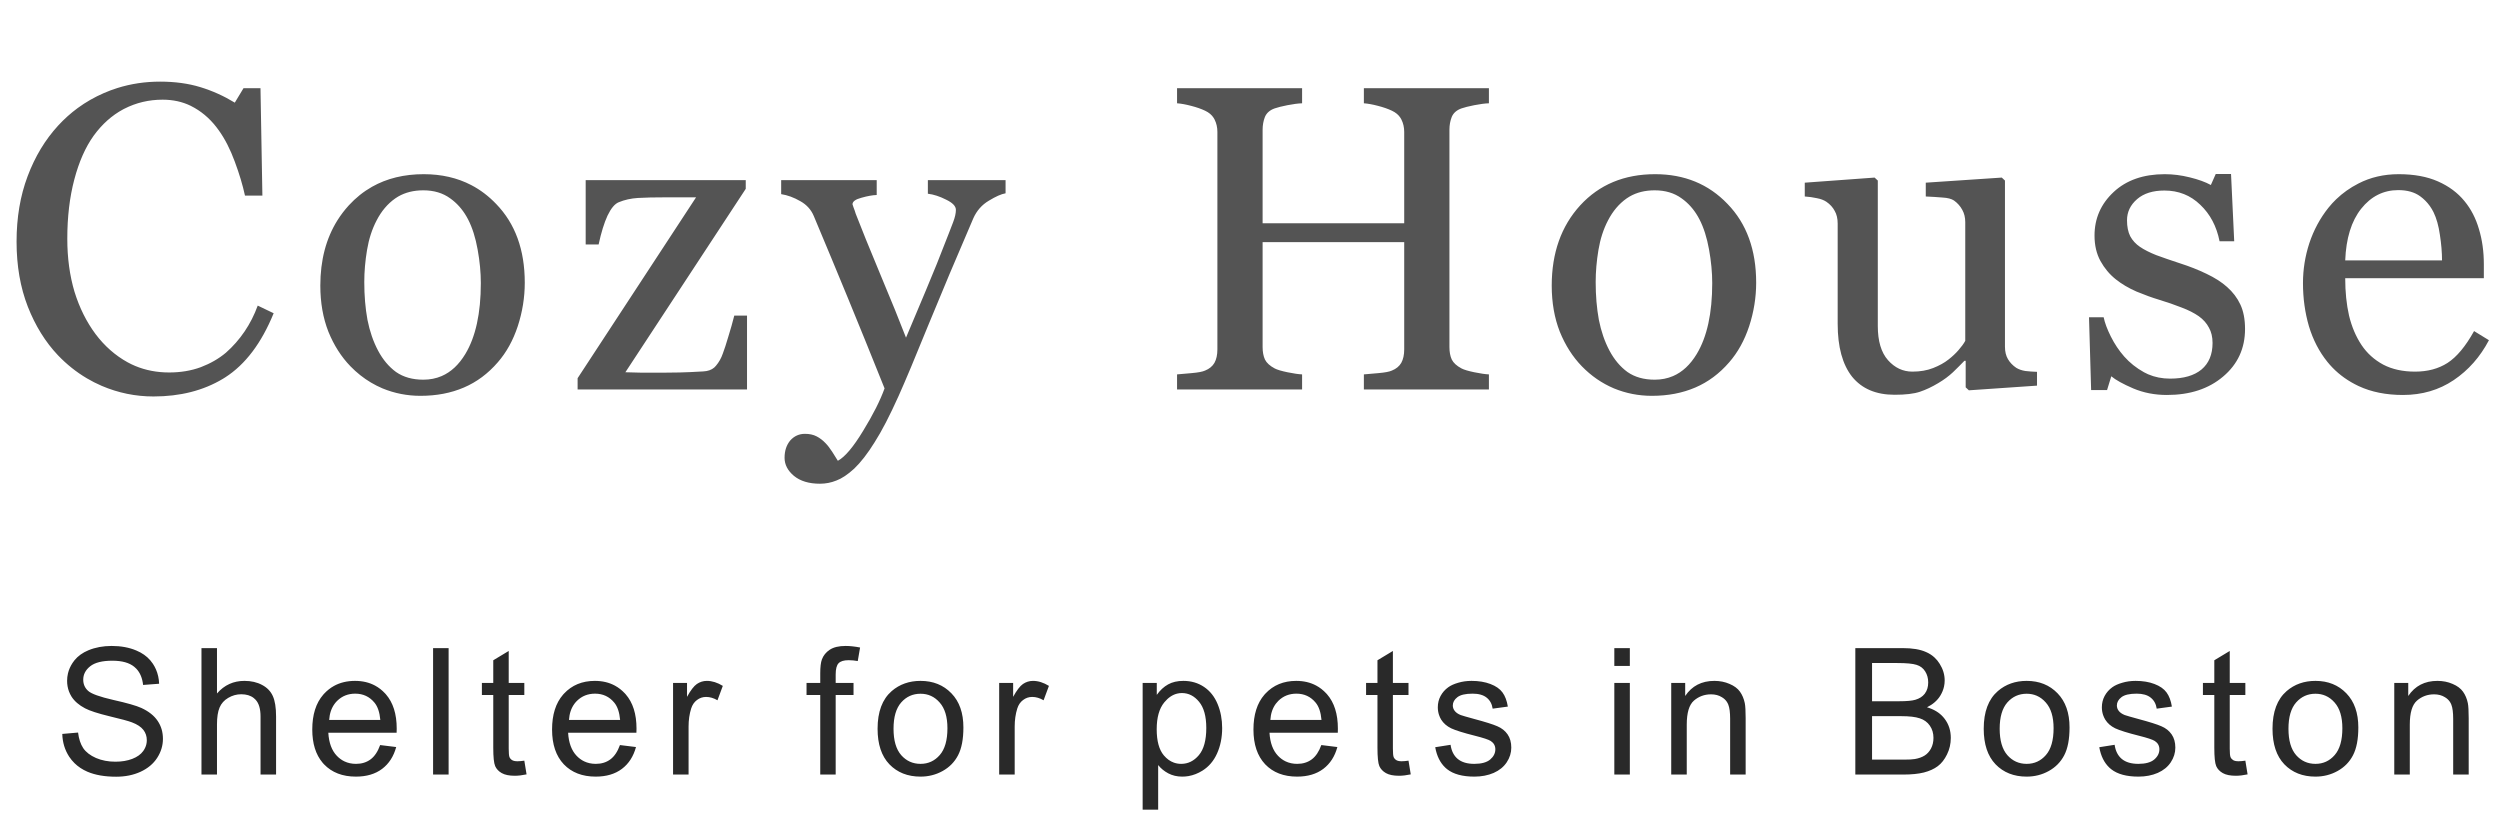 <svg width="184" height="60" viewBox="0 0 184 60" fill="none" xmlns="http://www.w3.org/2000/svg" xmlns:xlink="http://www.w3.org/1999/xlink">
	<desc>
			Created with Pixso.
	</desc>
	<defs/>
	<path id="Subtitile" d="M5.746 53.916L4.584 54.017C4.601 54.639 4.77 55.198 5.092 55.693Q5.265 55.953 5.483 56.168Q5.881 56.559 6.431 56.797C7.002 57.043 7.709 57.166 8.551 57.166Q9.548 57.166 10.341 56.804C10.874 56.558 11.283 56.218 11.566 55.782C11.85 55.342 11.992 54.874 11.992 54.379C11.992 53.88 11.863 53.44 11.604 53.059Q11.217 52.481 10.405 52.106Q9.846 51.852 8.342 51.516Q6.844 51.173 6.488 50.85C6.247 50.634 6.126 50.359 6.126 50.024C6.126 49.639 6.296 49.311 6.634 49.041C6.977 48.766 7.521 48.628 8.266 48.628Q9.338 48.628 9.884 49.079Q9.965 49.145 10.036 49.22Q10.45 49.658 10.532 50.412L11.712 50.323Q11.69 49.755 11.479 49.269Q11.386 49.055 11.255 48.856Q11.167 48.722 11.063 48.602Q10.666 48.141 10.037 47.879C9.512 47.655 8.905 47.542 8.215 47.542Q7.275 47.542 6.507 47.86Q5.864 48.126 5.479 48.601Q5.404 48.693 5.339 48.793Q5.098 49.16 5.002 49.562Q4.939 49.827 4.939 50.107Q4.939 50.522 5.075 50.887Q5.149 51.085 5.263 51.269Q5.593 51.783 6.26 52.132C6.603 52.314 7.201 52.508 8.056 52.716C8.911 52.919 9.463 53.069 9.713 53.166Q10.297 53.389 10.551 53.719C10.72 53.935 10.805 54.188 10.805 54.48Q10.805 54.638 10.769 54.787Q10.707 55.046 10.538 55.28Q10.278 55.642 9.738 55.852Q9.199 56.061 8.494 56.061Q7.701 56.061 7.066 55.788Q6.431 55.509 6.126 55.065C5.928 54.764 5.801 54.381 5.746 53.916ZM60.37 51.154L60.37 57.007L61.506 57.007L61.506 51.154L62.82 51.154L62.82 50.266L61.506 50.266L61.506 49.644C61.506 49.237 61.578 48.96 61.722 48.812C61.866 48.664 62.111 48.59 62.458 48.59C62.67 48.59 62.894 48.611 63.131 48.653L63.302 47.657Q62.718 47.542 62.236 47.542C61.737 47.542 61.347 47.636 61.068 47.822C60.793 48.004 60.6 48.243 60.49 48.539C60.41 48.759 60.37 49.096 60.37 49.548L60.37 50.266L59.361 50.266L59.361 51.154L60.37 51.154ZM14.828 47.701L14.828 57.007L15.97 57.007L15.97 53.319Q15.97 52.525 16.161 52.075C16.288 51.774 16.499 51.537 16.796 51.364C17.096 51.186 17.416 51.097 17.754 51.097Q18.324 51.097 18.675 51.375Q18.742 51.428 18.802 51.491C19.051 51.749 19.176 52.164 19.176 52.735L19.176 57.007L20.319 57.007L20.319 52.735C20.319 52.075 20.238 51.571 20.077 51.224C19.921 50.877 19.658 50.606 19.29 50.412C18.922 50.213 18.488 50.113 17.989 50.113Q17.387 50.113 16.888 50.339Q16.375 50.571 15.97 51.04L15.97 47.701L14.828 47.701ZM31.875 47.701L31.875 57.007L33.018 57.007L33.018 47.701L31.875 47.701ZM118.814 47.701L118.814 49.015L119.956 49.015L119.956 47.701L118.814 47.701ZM136.552 47.701L136.552 57.007L140.1 57.007C140.693 57.007 141.192 56.956 141.598 56.855C142.009 56.749 142.349 56.594 142.62 56.391C142.891 56.188 143.117 55.9 143.299 55.528C143.486 55.151 143.579 54.745 143.579 54.309C143.579 53.767 143.426 53.298 143.122 52.9Q143.071 52.833 143.016 52.771Q142.577 52.276 141.827 52.056C142.263 51.84 142.588 51.556 142.804 51.205Q143.005 50.878 143.081 50.525Q143.128 50.308 143.128 50.081C143.128 49.654 143.005 49.246 142.76 48.856Q142.597 48.591 142.376 48.388Q142.107 48.14 141.75 47.987C141.323 47.796 140.754 47.701 140.043 47.701L136.552 47.701ZM38.755 56.994L38.59 55.985C38.382 56.014 38.215 56.029 38.088 56.029C37.919 56.029 37.788 56.002 37.695 55.947C37.606 55.892 37.54 55.818 37.498 55.725Q37.441 55.585 37.441 55.096L37.441 51.154L38.59 51.154L38.59 50.266L37.441 50.266L37.441 47.911L36.304 48.596L36.304 50.266L35.467 50.266L35.467 51.154L36.304 51.154L36.304 55.033C36.304 55.718 36.351 56.169 36.444 56.385C36.537 56.596 36.698 56.768 36.927 56.899C37.155 57.03 37.477 57.096 37.891 57.096C38.145 57.096 38.433 57.062 38.755 56.994ZM103.831 56.994L103.666 55.985C103.458 56.014 103.291 56.029 103.164 56.029C102.995 56.029 102.864 56.002 102.771 55.947C102.682 55.892 102.616 55.818 102.574 55.725Q102.517 55.585 102.517 55.096L102.517 51.154L103.666 51.154L103.666 50.266L102.517 50.266L102.517 47.911L101.381 48.596L101.381 50.266L100.543 50.266L100.543 51.154L101.381 51.154L101.381 55.033C101.381 55.718 101.427 56.169 101.52 56.385C101.613 56.596 101.774 56.768 102.003 56.899C102.231 57.03 102.553 57.096 102.968 57.096C103.221 57.096 103.509 57.062 103.831 56.994ZM165.423 56.994L165.258 55.985C165.051 56.014 164.884 56.029 164.757 56.029C164.588 56.029 164.456 56.002 164.363 55.947C164.275 55.892 164.209 55.818 164.167 55.725Q164.109 55.585 164.109 55.096L164.109 51.154L165.258 51.154L165.258 50.266L164.109 50.266L164.109 47.911L162.973 48.596L162.973 50.266L162.135 50.266L162.135 51.154L162.973 51.154L162.973 55.033C162.973 55.718 163.02 56.169 163.113 56.385C163.206 56.596 163.367 56.768 163.595 56.899C163.824 57.03 164.145 57.096 164.56 57.096C164.814 57.096 165.102 57.062 165.423 56.994ZM139.795 51.611L137.783 51.611L137.783 48.799L139.643 48.799C140.312 48.799 140.784 48.844 141.059 48.933C141.334 49.017 141.545 49.178 141.693 49.415C141.841 49.648 141.916 49.919 141.916 50.227C141.916 50.553 141.835 50.824 141.674 51.04Q141.663 51.056 141.65 51.072Q141.416 51.371 140.97 51.503C140.733 51.575 140.341 51.611 139.795 51.611ZM29.16 54.982L27.979 54.836Q27.719 55.56 27.274 55.89C26.978 56.11 26.62 56.22 26.202 56.22Q25.735 56.22 25.353 56.039Q25.045 55.893 24.792 55.629C24.416 55.236 24.206 54.669 24.164 53.928L29.191 53.928C29.195 53.793 29.198 53.691 29.198 53.623Q29.198 52.012 28.399 51.098Q28.37 51.066 28.341 51.034Q28.009 50.677 27.603 50.459Q26.96 50.113 26.132 50.113Q25.252 50.113 24.578 50.486Q24.183 50.705 23.859 51.053Q23.826 51.089 23.793 51.126Q22.983 52.057 22.983 53.693Q22.983 55.237 23.744 56.137Q23.794 56.196 23.847 56.252C24.426 56.857 25.209 57.159 26.195 57.159C26.978 57.159 27.621 56.969 28.125 56.588C28.628 56.207 28.973 55.672 29.16 54.982ZM46.809 54.982L45.628 54.836Q45.368 55.56 44.923 55.89C44.627 56.11 44.27 56.22 43.851 56.22Q43.384 56.22 43.002 56.039Q42.694 55.893 42.441 55.629C42.065 55.236 41.855 54.669 41.813 53.928L46.84 53.928C46.845 53.793 46.847 53.691 46.847 53.623Q46.847 52.012 46.048 51.098Q46.02 51.066 45.99 51.034Q45.658 50.677 45.252 50.459Q44.609 50.113 43.781 50.113C42.85 50.113 42.092 50.426 41.508 51.053Q41.475 51.089 41.442 51.126Q40.632 52.057 40.632 53.693C40.632 54.789 40.92 55.642 41.496 56.252C42.075 56.857 42.858 57.159 43.844 57.159C44.627 57.159 45.27 56.969 45.774 56.588C46.278 56.207 46.622 55.672 46.809 54.982ZM49.537 50.266L49.537 57.007L50.679 57.007L50.679 53.477Q50.679 52.754 50.87 52.145C50.955 51.878 51.096 51.671 51.295 51.523C51.494 51.37 51.718 51.294 51.968 51.294Q52.387 51.294 52.806 51.541L53.199 50.481C52.802 50.236 52.41 50.113 52.025 50.113C51.758 50.113 51.513 50.19 51.289 50.342C51.069 50.494 50.828 50.809 50.565 51.288L50.565 50.266L49.537 50.266ZM65.631 50.862C64.937 51.463 64.59 52.388 64.59 53.636C64.59 54.775 64.879 55.646 65.459 56.252C66.043 56.857 66.807 57.159 67.751 57.159C68.339 57.159 68.881 57.022 69.376 56.747C69.875 56.471 70.254 56.086 70.512 55.591C70.774 55.092 70.906 54.408 70.906 53.541C70.906 52.47 70.612 51.633 70.023 51.027C69.435 50.418 68.677 50.113 67.751 50.113C66.917 50.113 66.21 50.363 65.631 50.862ZM73.539 50.266L73.539 57.007L74.681 57.007L74.681 53.477Q74.681 52.754 74.872 52.145C74.956 51.878 75.098 51.671 75.297 51.523C75.496 51.37 75.72 51.294 75.97 51.294Q76.389 51.294 76.808 51.541L77.201 50.481C76.803 50.236 76.412 50.113 76.027 50.113C75.76 50.113 75.515 50.19 75.29 50.342C75.07 50.494 74.829 50.809 74.567 51.288L74.567 50.266L73.539 50.266ZM84.099 50.266L84.099 59.59L85.241 59.59L85.241 56.309Q85.244 56.312 85.247 56.316Q85.537 56.679 85.984 56.918C86.288 57.079 86.631 57.159 87.012 57.159Q87.247 57.159 87.475 57.12Q88.005 57.027 88.498 56.721C88.971 56.425 89.331 56.002 89.577 55.452C89.826 54.897 89.951 54.275 89.951 53.585C89.951 52.942 89.839 52.352 89.615 51.815C89.39 51.273 89.058 50.854 88.618 50.558C88.178 50.261 87.67 50.113 87.095 50.113Q86.434 50.113 85.971 50.373C85.662 50.543 85.385 50.799 85.139 51.142L85.139 50.266L84.099 50.266ZM98.43 54.982L97.25 54.836Q96.989 55.56 96.545 55.89C96.249 56.11 95.891 56.22 95.472 56.22Q95.005 56.22 94.624 56.039Q94.316 55.893 94.063 55.629C93.686 55.236 93.477 54.669 93.435 53.928L98.462 53.928C98.466 53.793 98.468 53.691 98.468 53.623Q98.468 52.012 97.67 51.098Q97.641 51.066 97.611 51.034Q97.28 50.677 96.874 50.459Q96.231 50.113 95.402 50.113C94.472 50.113 93.714 50.426 93.13 51.053Q93.096 51.089 93.064 51.126Q92.254 52.057 92.254 53.693C92.254 54.789 92.542 55.642 93.117 56.252C93.697 56.857 94.48 57.159 95.466 57.159C96.249 57.159 96.892 56.969 97.396 56.588C97.899 56.207 98.244 55.672 98.43 54.982ZM106.762 54.817L105.632 54.995Q105.804 55.961 106.377 56.5Q106.44 56.559 106.508 56.613C106.97 56.977 107.638 57.159 108.514 57.159C109.043 57.159 109.517 57.068 109.936 56.886C110.355 56.7 110.674 56.44 110.895 56.105C111.119 55.767 111.231 55.407 111.231 55.026C111.231 54.637 111.14 54.311 110.958 54.049C110.776 53.786 110.524 53.588 110.203 53.452C109.885 53.312 109.322 53.135 108.514 52.919C107.956 52.767 107.619 52.669 107.505 52.627Q107.207 52.506 107.067 52.322C106.974 52.204 106.927 52.071 106.927 51.922C106.927 51.69 107.039 51.486 107.264 51.313Q107.6 51.053 108.387 51.053Q109.054 51.053 109.416 51.345C109.661 51.539 109.809 51.81 109.86 52.157L110.977 52.005C110.905 51.569 110.774 51.222 110.583 50.964C110.393 50.702 110.097 50.494 109.695 50.342Q109.098 50.113 108.305 50.113Q107.778 50.113 107.314 50.253C107.01 50.342 106.769 50.452 106.591 50.583C106.354 50.752 106.166 50.966 106.026 51.224C105.89 51.478 105.823 51.755 105.823 52.056Q105.823 52.353 105.912 52.62Q105.971 52.798 106.07 52.963C106.24 53.234 106.485 53.448 106.807 53.605C107.132 53.757 107.714 53.939 108.552 54.15C109.174 54.307 109.564 54.436 109.72 54.538C109.944 54.686 110.057 54.889 110.057 55.147C110.057 55.435 109.93 55.687 109.676 55.902C109.422 56.114 109.033 56.22 108.508 56.22Q107.727 56.22 107.289 55.858C107.001 55.617 106.826 55.27 106.762 54.817ZM123.002 50.266L123.002 57.007L124.145 57.007L124.145 53.325C124.145 52.462 124.32 51.876 124.671 51.567C125.027 51.258 125.448 51.103 125.935 51.103C126.239 51.103 126.504 51.173 126.728 51.313Q126.95 51.444 127.084 51.637Q127.157 51.742 127.204 51.865Q127.338 52.208 127.338 52.906L127.338 57.007L128.48 57.007L128.48 52.862C128.48 52.333 128.459 51.963 128.417 51.751C128.349 51.425 128.23 51.144 128.061 50.907C127.892 50.67 127.636 50.479 127.293 50.335C126.955 50.187 126.582 50.113 126.176 50.113C125.241 50.113 124.525 50.484 124.03 51.224L124.03 50.266L123.002 50.266ZM147.043 50.862C146.349 51.463 146.002 52.388 146.002 53.636C146.002 54.775 146.292 55.646 146.872 56.252C147.456 56.857 148.22 57.159 149.163 57.159C149.751 57.159 150.293 57.022 150.788 56.747C151.288 56.471 151.666 56.086 151.925 55.591C152.187 55.092 152.318 54.408 152.318 53.541C152.318 52.47 152.024 51.633 151.436 51.027C150.848 50.418 150.09 50.113 149.163 50.113C148.33 50.113 147.623 50.363 147.043 50.862ZM155.637 54.817L154.507 54.995Q154.678 55.961 155.252 56.5Q155.315 56.559 155.383 56.613C155.844 56.977 156.513 57.159 157.389 57.159C157.918 57.159 158.392 57.068 158.81 56.886C159.229 56.7 159.549 56.44 159.769 56.105C159.993 55.767 160.105 55.407 160.105 55.026C160.105 54.637 160.014 54.311 159.832 54.049C159.65 53.786 159.399 53.588 159.077 53.452C158.76 53.312 158.197 53.135 157.389 52.919C156.83 52.767 156.494 52.669 156.379 52.627Q156.081 52.506 155.941 52.322C155.848 52.204 155.802 52.071 155.802 51.922C155.802 51.69 155.914 51.486 156.138 51.313Q156.475 51.053 157.262 51.053Q157.928 51.053 158.29 51.345C158.535 51.539 158.684 51.81 158.734 52.157L159.851 52.005C159.78 51.569 159.648 51.222 159.458 50.964C159.267 50.702 158.971 50.494 158.569 50.342Q157.973 50.113 157.179 50.113Q156.652 50.113 156.189 50.253C155.884 50.342 155.643 50.452 155.465 50.583C155.228 50.752 155.04 50.966 154.9 51.224C154.765 51.478 154.697 51.755 154.697 52.056Q154.697 52.353 154.786 52.62Q154.846 52.798 154.945 52.963C155.114 53.234 155.359 53.448 155.681 53.605C156.007 53.757 156.589 53.939 157.427 54.15C158.049 54.307 158.438 54.436 158.595 54.538C158.819 54.686 158.931 54.889 158.931 55.147C158.931 55.435 158.804 55.687 158.55 55.902C158.296 56.114 157.907 56.22 157.382 56.22Q156.601 56.22 156.163 55.858C155.876 55.617 155.7 55.27 155.637 54.817ZM168.298 50.862C167.604 51.463 167.257 52.388 167.257 53.636C167.257 54.775 167.547 55.646 168.126 56.252C168.71 56.857 169.474 57.159 170.418 57.159C171.006 57.159 171.548 57.022 172.043 56.747C172.542 56.471 172.921 56.086 173.179 55.591C173.441 55.092 173.573 54.408 173.573 53.541C173.573 52.47 173.278 51.633 172.69 51.027C172.102 50.418 171.345 50.113 170.418 50.113C169.584 50.113 168.877 50.363 168.298 50.862ZM176.218 50.266L176.218 57.007L177.361 57.007L177.361 53.325C177.361 52.462 177.536 51.876 177.888 51.567C178.243 51.258 178.664 51.103 179.151 51.103C179.456 51.103 179.72 51.173 179.944 51.313Q180.166 51.444 180.3 51.637Q180.373 51.742 180.42 51.865Q180.554 52.208 180.554 52.906L180.554 57.007L181.696 57.007L181.696 52.862C181.696 52.333 181.675 51.963 181.633 51.751C181.565 51.425 181.447 51.144 181.277 50.907C181.108 50.67 180.852 50.479 180.509 50.335C180.171 50.187 179.798 50.113 179.392 50.113C178.457 50.113 177.742 50.484 177.247 51.224L177.247 50.266L176.218 50.266ZM118.814 50.266L118.814 57.007L119.956 57.007L119.956 50.266L118.814 50.266ZM85.66 55.598C85.309 55.183 85.133 54.542 85.133 53.674C85.133 52.807 85.319 52.147 85.692 51.694Q86.12 51.174 86.643 51.049Q86.81 51.008 86.987 51.008C87.478 51.008 87.899 51.222 88.25 51.649Q88.783 52.291 88.783 53.579C88.783 54.48 88.601 55.147 88.237 55.579C87.877 56.006 87.444 56.22 86.936 56.22Q86.65 56.22 86.397 56.129Q85.986 55.983 85.66 55.598ZM27.992 52.989L24.227 52.989Q24.274 52.273 24.634 51.791Q24.717 51.679 24.818 51.58C25.177 51.228 25.62 51.053 26.144 51.053C26.724 51.053 27.196 51.273 27.56 51.713C27.797 51.996 27.941 52.422 27.992 52.989ZM45.641 52.989L41.877 52.989Q41.923 52.273 42.283 51.791Q42.366 51.679 42.467 51.58C42.827 51.228 43.269 51.053 43.794 51.053C44.373 51.053 44.845 51.273 45.209 51.713C45.446 51.996 45.59 52.422 45.641 52.989ZM97.262 52.989L93.498 52.989Q93.544 52.273 93.904 51.791Q93.988 51.679 94.088 51.58C94.448 51.228 94.89 51.053 95.415 51.053C95.995 51.053 96.467 51.273 96.831 51.713C97.068 51.996 97.212 52.422 97.262 52.989ZM66.329 55.579C65.952 55.147 65.764 54.499 65.764 53.636C65.764 52.773 65.952 52.128 66.329 51.7C66.706 51.273 67.18 51.059 67.751 51.059C68.314 51.059 68.783 51.275 69.16 51.706Q69.731 52.348 69.731 53.598C69.731 54.483 69.543 55.141 69.166 55.572C68.79 56.004 68.318 56.22 67.751 56.22C67.18 56.22 66.706 56.006 66.329 55.579ZM147.741 55.579C147.365 55.147 147.176 54.499 147.176 53.636C147.176 52.773 147.365 52.128 147.741 51.7C148.118 51.273 148.592 51.059 149.163 51.059Q149.564 51.059 149.901 51.205Q150.275 51.366 150.572 51.706Q151.144 52.348 151.144 53.598C151.144 54.483 150.955 55.141 150.579 55.572C150.202 56.004 149.73 56.22 149.163 56.22C148.592 56.22 148.118 56.006 147.741 55.579ZM168.996 55.579C168.619 55.147 168.431 54.499 168.431 53.636C168.431 52.773 168.619 52.128 168.996 51.7C169.373 51.273 169.846 51.059 170.418 51.059Q170.818 51.059 171.156 51.205Q171.53 51.366 171.827 51.706Q172.398 52.348 172.398 53.598C172.398 54.483 172.21 55.141 171.833 55.572C171.457 56.004 170.985 56.22 170.418 56.22C169.846 56.22 169.373 56.006 168.996 55.579ZM140.1 55.909L137.783 55.909L137.783 52.709L139.935 52.709C140.528 52.709 140.98 52.762 141.293 52.868C141.611 52.97 141.858 53.15 142.036 53.408C142.214 53.662 142.303 53.962 142.303 54.309C142.303 54.605 142.241 54.868 142.119 55.096C141.996 55.321 141.839 55.492 141.649 55.61C141.458 55.729 141.222 55.813 140.938 55.864C140.777 55.894 140.498 55.909 140.1 55.909Z" fill="#292929" fill-opacity="1" fill-rule="evenodd"/>
	<path id="Title" d="M7.484 28.398C8.703 28.919 9.974 29.18 11.297 29.18Q14.239 29.18 16.403 27.882Q16.491 27.829 16.578 27.773C18.057 26.826 19.245 25.253 20.141 23.055L18.969 22.492C18.719 23.18 18.396 23.815 18 24.398C17.604 24.982 17.146 25.503 16.625 25.961C16.104 26.398 15.49 26.753 14.781 27.023C14.073 27.284 13.297 27.414 12.453 27.414Q11.105 27.414 9.957 26.936Q9.667 26.815 9.391 26.664C8.484 26.164 7.698 25.471 7.031 24.586C6.365 23.69 5.849 22.654 5.484 21.477C5.13 20.289 4.953 18.987 4.953 17.57Q4.953 15.164 5.469 13.211Q5.984 11.258 6.891 9.992Q7.816 8.718 9.065 8.047Q9.103 8.027 9.141 8.008C10.016 7.56 10.958 7.336 11.969 7.336Q13.108 7.336 14.03 7.785Q14.182 7.859 14.328 7.945C15.016 8.341 15.609 8.893 16.109 9.602Q16.781 10.539 17.281 11.898Q17.781 13.242 18.031 14.398L19.312 14.398L19.172 6.492L17.922 6.492L17.281 7.555C16.479 7.065 15.635 6.685 14.75 6.414C13.865 6.143 12.875 6.008 11.781 6.008Q10.133 6.008 8.634 6.48Q8.129 6.639 7.641 6.852Q6.607 7.302 5.719 7.952Q4.944 8.521 4.281 9.242C3.323 10.284 2.573 11.529 2.031 12.977Q1.219 15.133 1.219 17.789Q1.219 20.445 2.047 22.57Q2.875 24.68 4.266 26.148Q5.233 27.158 6.392 27.843Q6.918 28.154 7.484 28.398ZM100.381 28.664L109.584 28.664L109.584 27.555C109.324 27.544 108.965 27.492 108.506 27.398Q107.834 27.258 107.569 27.117C107.215 26.93 106.975 26.711 106.85 26.461C106.735 26.211 106.678 25.904 106.678 25.539L106.678 9.555C106.678 9.211 106.735 8.893 106.85 8.602C106.975 8.31 107.215 8.102 107.569 7.977Q107.881 7.867 108.506 7.742Q109.147 7.617 109.584 7.602L109.584 6.492L100.381 6.492L100.381 7.602Q100.819 7.633 101.412 7.789C101.819 7.893 102.162 8.013 102.444 8.148Q102.868 8.347 103.078 8.68Q103.116 8.74 103.147 8.805C103.282 9.076 103.35 9.378 103.35 9.711L103.35 16.43L92.928 16.43L92.928 9.555C92.928 9.211 92.985 8.893 93.1 8.602C93.225 8.31 93.465 8.102 93.819 7.977Q94.131 7.867 94.756 7.742Q95.397 7.617 95.834 7.602L95.834 6.492L86.631 6.492L86.631 7.602Q87.069 7.633 87.662 7.789C88.069 7.893 88.412 8.013 88.694 8.148Q89.118 8.347 89.328 8.68Q89.366 8.74 89.397 8.805C89.532 9.076 89.6 9.378 89.6 9.711L89.6 25.711C89.6 26.117 89.527 26.451 89.381 26.711C89.235 26.961 89.006 27.148 88.694 27.273Q88.428 27.398 87.709 27.461Q87.006 27.523 86.631 27.555L86.631 28.664L95.834 28.664L95.834 27.555C95.574 27.544 95.215 27.492 94.756 27.398Q94.084 27.258 93.819 27.117C93.465 26.93 93.225 26.711 93.1 26.461C92.985 26.211 92.928 25.904 92.928 25.539L92.928 17.82L103.35 17.82L103.35 25.711C103.35 26.117 103.277 26.451 103.131 26.711C102.985 26.961 102.756 27.148 102.444 27.273Q102.178 27.398 101.459 27.461Q100.756 27.523 100.381 27.555L100.381 28.664ZM164.891 22.414C164.662 21.924 164.334 21.492 163.907 21.117C163.511 20.763 163.006 20.44 162.391 20.148C161.787 19.857 161.141 19.602 160.454 19.383C159.756 19.154 159.167 18.951 158.688 18.773C158.219 18.586 157.829 18.388 157.516 18.18C157.193 17.961 156.949 17.695 156.782 17.383Q156.548 16.914 156.548 16.211C156.548 15.607 156.792 15.091 157.282 14.664Q157.291 14.656 157.3 14.648Q158.032 14.023 159.298 14.023C160.339 14.023 161.219 14.372 161.938 15.07C162.667 15.758 163.141 16.654 163.36 17.758L164.438 17.758L164.204 12.805L163.079 12.805L162.719 13.617Q162.126 13.289 161.173 13.055C160.548 12.898 159.933 12.82 159.329 12.82C157.756 12.82 156.501 13.258 155.563 14.133C154.626 15.008 154.157 16.076 154.157 17.336C154.157 18.055 154.303 18.68 154.594 19.211C154.886 19.742 155.261 20.19 155.719 20.555C156.146 20.898 156.657 21.201 157.251 21.461C157.855 21.711 158.402 21.909 158.891 22.055C159.506 22.242 160.063 22.435 160.563 22.633C161.063 22.82 161.485 23.034 161.829 23.273Q162.329 23.633 162.579 24.117C162.756 24.43 162.844 24.805 162.844 25.242C162.844 26.086 162.574 26.737 162.032 27.195C161.49 27.643 160.719 27.867 159.719 27.867Q158.841 27.867 158.101 27.547Q157.946 27.48 157.798 27.398C157.235 27.086 156.751 26.701 156.344 26.242C155.959 25.805 155.631 25.315 155.36 24.773C155.089 24.232 154.912 23.758 154.829 23.352L153.751 23.352L153.907 28.711L155.079 28.711L155.391 27.695C155.714 27.966 156.251 28.263 157.001 28.586C157.761 28.909 158.589 29.07 159.485 29.07C161.183 29.07 162.563 28.617 163.626 27.711C164.699 26.805 165.235 25.638 165.235 24.211C165.235 23.503 165.12 22.904 164.891 22.414ZM38.108 24.008C38.451 22.956 38.623 21.888 38.623 20.805C38.623 18.388 37.92 16.456 36.514 15.008Q35.689 14.146 34.688 13.624Q33.146 12.82 31.186 12.82Q29.023 12.82 27.383 13.746Q26.44 14.279 25.67 15.117Q25.201 15.632 24.836 16.213Q23.576 18.223 23.576 21.023C23.576 22.273 23.774 23.404 24.17 24.414C24.576 25.414 25.118 26.263 25.795 26.961Q26.482 27.668 27.3 28.154Q27.71 28.398 28.154 28.586C29.04 28.951 29.972 29.133 30.951 29.133Q32.717 29.133 34.139 28.523C35.087 28.117 35.92 27.497 36.639 26.664C37.274 25.935 37.764 25.049 38.108 24.008ZM128.739 24.008C129.082 22.956 129.254 21.888 129.254 20.805C129.254 18.388 128.551 16.456 127.145 15.008C125.749 13.55 123.973 12.82 121.817 12.82C119.546 12.82 117.707 13.586 116.301 15.117C114.905 16.648 114.207 18.617 114.207 21.023C114.207 22.273 114.405 23.404 114.801 24.414C115.207 25.414 115.749 26.263 116.426 26.961C117.114 27.669 117.9 28.211 118.786 28.586C119.671 28.951 120.603 29.133 121.582 29.133Q123.348 29.133 124.77 28.523C125.718 28.117 126.551 27.497 127.27 26.664C127.905 25.935 128.395 25.049 128.739 24.008ZM180.592 27.977C181.676 27.247 182.54 26.268 183.186 25.039L182.092 24.367C181.467 25.492 180.816 26.273 180.139 26.711C179.473 27.138 178.676 27.352 177.749 27.352Q176.389 27.352 175.405 26.836C174.749 26.482 174.217 26.003 173.811 25.398C173.395 24.773 173.087 24.049 172.889 23.227Q172.608 21.992 172.608 20.477L182.811 20.477L182.811 19.445C182.811 18.518 182.691 17.659 182.452 16.867C182.223 16.076 181.869 15.388 181.389 14.805C180.889 14.19 180.238 13.706 179.436 13.352C178.634 12.997 177.671 12.82 176.546 12.82C175.452 12.82 174.462 13.05 173.577 13.508Q172.654 13.98 171.94 14.669Q171.638 14.96 171.374 15.289C170.759 16.06 170.29 16.93 169.967 17.898C169.655 18.857 169.499 19.836 169.499 20.836C169.499 21.951 169.645 23.008 169.936 24.008Q170.389 25.508 171.296 26.633Q171.472 26.852 171.667 27.053Q172.472 27.886 173.592 28.414C174.53 28.852 175.619 29.07 176.858 29.07C178.264 29.07 179.509 28.706 180.592 27.977ZM144.909 28.727L149.924 28.383L149.924 27.367C149.612 27.357 149.325 27.336 149.065 27.305C148.805 27.263 148.581 27.185 148.393 27.07C148.133 26.893 147.93 26.68 147.784 26.43C147.638 26.18 147.565 25.878 147.565 25.523L147.565 13.289L147.331 13.07L141.737 13.445L141.737 14.461C142.195 14.482 142.607 14.508 142.971 14.539C143.346 14.56 143.628 14.633 143.815 14.758C144.075 14.945 144.279 15.175 144.424 15.445C144.57 15.706 144.643 16.008 144.643 16.352L144.643 25.086C144.529 25.294 144.362 25.523 144.143 25.773C143.935 26.013 143.69 26.242 143.409 26.461C143.107 26.701 142.732 26.909 142.284 27.086C141.836 27.263 141.325 27.352 140.753 27.352C140.055 27.352 139.456 27.07 138.956 26.508C138.456 25.945 138.206 25.107 138.206 23.992L138.206 13.289L137.971 13.07L132.831 13.445L132.831 14.461C133.143 14.482 133.44 14.523 133.721 14.586C134.003 14.638 134.237 14.727 134.424 14.852C134.695 15.039 134.898 15.263 135.034 15.523C135.18 15.773 135.253 16.086 135.253 16.461L135.253 23.836C135.253 25.534 135.607 26.831 136.315 27.727C137.034 28.612 138.075 29.055 139.44 29.055C140.242 29.055 140.862 28.982 141.299 28.836C141.737 28.69 142.19 28.477 142.659 28.195Q143.268 27.836 143.737 27.398Q144.206 26.945 144.581 26.555L144.674 26.555L144.674 28.508L144.909 28.727ZM42.512 28.664L54.981 28.664L54.981 23.227L54.043 23.227C53.918 23.727 53.772 24.242 53.606 24.773C53.449 25.305 53.314 25.721 53.199 26.023C53.085 26.357 52.918 26.654 52.699 26.914Q52.641 26.988 52.571 27.049Q52.269 27.311 51.762 27.336C51.053 27.378 50.47 27.404 50.012 27.414C49.564 27.424 49.132 27.43 48.715 27.43L47.262 27.43C46.814 27.419 46.403 27.409 46.028 27.398L54.887 13.898L54.887 13.258L43.106 13.258L43.106 17.992L44.059 17.992C44.246 17.117 44.465 16.409 44.715 15.867C44.975 15.325 45.252 14.997 45.543 14.883C45.97 14.706 46.439 14.602 46.949 14.57C47.46 14.539 48.168 14.523 49.074 14.523L51.231 14.523L42.512 27.836L42.512 28.664ZM58.166 32.414C57.885 32.747 57.744 33.175 57.744 33.695C57.744 34.195 57.974 34.638 58.432 35.023C58.901 35.409 59.541 35.602 60.354 35.602C60.77 35.602 61.172 35.523 61.557 35.367C61.953 35.221 62.39 34.93 62.869 34.492C63.359 34.023 63.859 33.378 64.369 32.555C64.89 31.742 65.479 30.607 66.135 29.148C66.635 28.034 67.364 26.294 68.323 23.93C69.291 21.565 70.395 18.945 71.635 16.07C71.885 15.508 72.265 15.075 72.776 14.773C73.286 14.461 73.698 14.279 74.01 14.227L74.01 13.258L68.291 13.258L68.291 14.258C68.718 14.31 69.166 14.456 69.635 14.695C70.114 14.925 70.354 15.175 70.354 15.445C70.354 15.695 70.286 15.997 70.151 16.352C70.015 16.695 69.911 16.966 69.838 17.164C69.213 18.789 68.645 20.201 68.135 21.398Q67.385 23.18 66.682 24.852C66.234 23.685 65.604 22.133 64.791 20.195C63.979 18.247 63.375 16.758 62.979 15.727C62.937 15.581 62.885 15.43 62.822 15.273L62.744 15.039C62.744 14.831 62.963 14.669 63.401 14.555C63.838 14.43 64.213 14.362 64.526 14.352L64.526 13.258L57.494 13.258L57.494 14.289Q58.197 14.398 58.901 14.805C59.369 15.065 59.703 15.435 59.901 15.914C60.776 17.997 61.614 20.013 62.416 21.961C63.218 23.909 64.114 26.117 65.104 28.586C64.781 29.482 64.255 30.523 63.526 31.711C62.807 32.898 62.187 33.633 61.666 33.914C61.562 33.737 61.422 33.513 61.244 33.242C61.067 32.971 60.901 32.758 60.744 32.602C60.557 32.404 60.343 32.242 60.104 32.117C59.864 31.992 59.578 31.93 59.244 31.93C58.817 31.93 58.458 32.091 58.166 32.414ZM179.577 17.289C179.681 17.956 179.733 18.581 179.733 19.164L172.608 19.164Q172.702 16.727 173.78 15.367C174.509 14.45 175.421 13.992 176.514 13.992C177.171 13.992 177.707 14.143 178.124 14.445Q178.326 14.592 178.5 14.766Q178.865 15.131 179.108 15.617C179.327 16.065 179.483 16.622 179.577 17.289ZM35.154 18.367C35.311 19.232 35.389 20.055 35.389 20.836C35.389 23.055 35.008 24.794 34.248 26.055Q33.535 27.237 32.504 27.68Q31.886 27.945 31.154 27.945C30.363 27.945 29.696 27.758 29.154 27.383C28.623 26.997 28.18 26.471 27.826 25.805C27.472 25.138 27.212 24.383 27.045 23.539Q26.811 22.258 26.811 20.758C26.811 19.997 26.878 19.211 27.014 18.398C27.149 17.586 27.384 16.862 27.717 16.227C28.071 15.539 28.529 14.997 29.092 14.602Q29.196 14.53 29.305 14.466Q30.097 14.008 31.154 14.008C31.936 14.008 32.597 14.206 33.139 14.602Q33.23 14.666 33.317 14.736Q34.007 15.288 34.451 16.148C34.764 16.753 34.998 17.492 35.154 18.367ZM125.786 18.367C125.942 19.232 126.02 20.055 126.02 20.836C126.02 23.055 125.64 24.794 124.879 26.055Q124.166 27.237 123.135 27.68Q122.518 27.945 121.786 27.945C120.994 27.945 120.327 27.758 119.786 27.383C119.254 26.997 118.812 26.471 118.457 25.805C118.103 25.138 117.843 24.383 117.676 23.539Q117.442 22.258 117.442 20.758C117.442 19.997 117.51 19.211 117.645 18.398C117.78 17.586 118.015 16.862 118.348 16.227C118.702 15.539 119.161 14.997 119.723 14.602Q119.827 14.53 119.937 14.466Q120.728 14.008 121.786 14.008C122.567 14.008 123.228 14.206 123.77 14.602Q123.861 14.666 123.948 14.736Q124.639 15.288 125.082 16.148C125.395 16.753 125.629 17.492 125.786 18.367Z" fill="#545454" fill-opacity="1" fill-rule="evenodd"/>
</svg>

